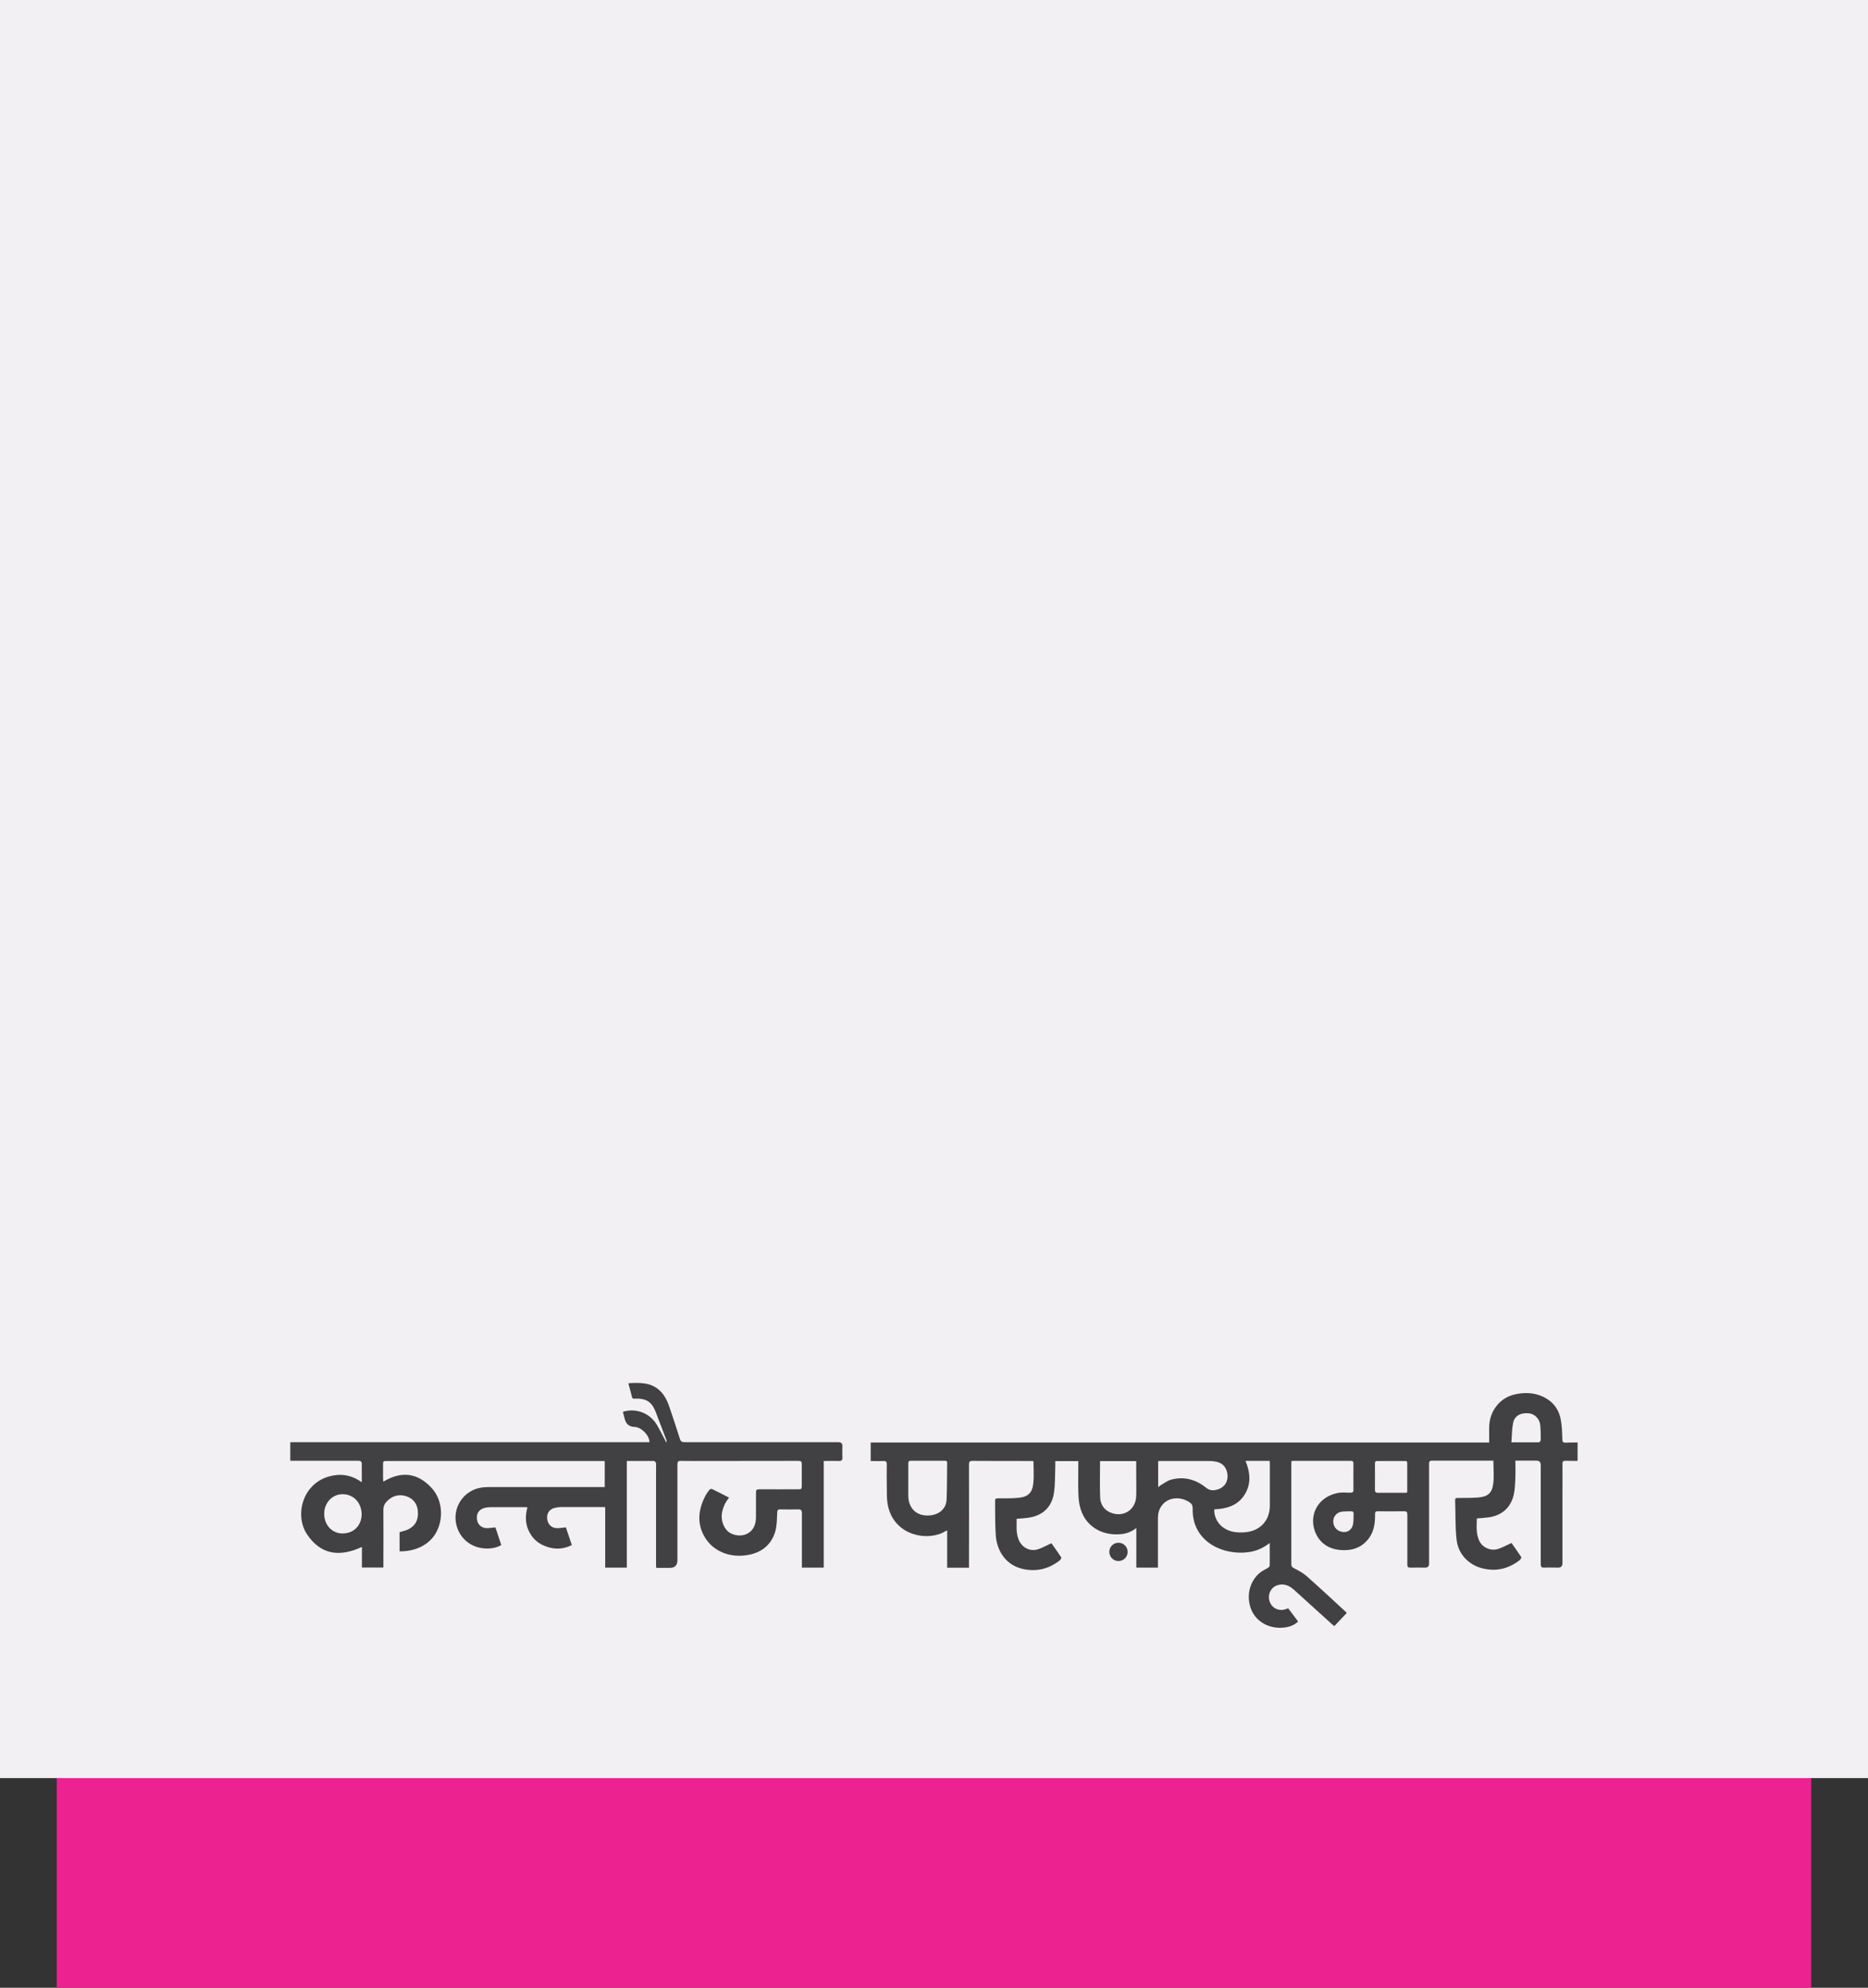 <?xml version="1.0" encoding="UTF-8"?><svg id="Layer_1" xmlns="http://www.w3.org/2000/svg" viewBox="0 0 159.08 169.24"><rect x="0" y="0" width="159.08" height="169.24" fill="#333333" stroke="none"/><defs><style>.cls-1{fill:#f2f0f3;}.cls-2{fill:#eb2290;}.cls-3{fill:#414042;}</style></defs><rect class="cls-2" x="4.83" y="148.39" width="149.41" height="20.85"/><rect class="cls-1" width="159.08" height="151.39"/><path class="cls-3" d="m134.35,124.38c-.33,0-.67,0-1-.01-.22-.01-.3.06-.29.29.01.87,0,1.75,0,2.62,0,1.94,0,3.87,0,5.81q0,.38-.37.38c-.39,0-.79-.02-1.18,0-.25.01-.3-.08-.3-.31,0-2.81,0-5.62,0-8.43q0-.37-.36-.37c-.59,0-1.18,0-1.8,0,0,.49.02.95,0,1.41-.02.5-.03,1.02-.14,1.5-.27,1.14-1.05,1.79-2.22,1.93-.3.04-.59.05-.92.08-.02.66-.08,1.31.21,1.92.26.55.96.87,1.57.69.39-.12.75-.33,1.17-.52.25.36.55.77.83,1.2.03.04-.06.21-.14.27-.92.71-1.94.97-3.09.71-1.22-.28-2.14-1.2-2.28-2.48-.12-1.11-.08-2.24-.12-3.36,0-.16.09-.17.21-.17.58,0,1.17,0,1.75-.04.84-.07,1.2-.39,1.29-1.22.07-.62.01-1.26.01-1.92-.1,0-.19,0-.28,0-1.64,0-3.27,0-4.91,0-.25,0-.3.08-.29.31,0,2.82,0,5.64,0,8.46q0,.34-.33.34c-.42,0-.84-.01-1.26,0-.21,0-.26-.06-.26-.26,0-1.41,0-2.83,0-4.24,0-.24-.06-.31-.3-.3-.74.01-1.47.01-2.21,0-.19,0-.25.06-.24.25.01.72-.07,1.42-.51,2.03-.61.84-1.48,1.1-2.44,1.02-1.03-.09-1.82-.62-2.18-1.62-.48-1.35.22-2.84,1.87-3.22.37-.09.77-.05,1.15-.04.19,0,.28-.05.27-.26-.01-.74,0-1.47,0-2.21,0-.15-.03-.24-.21-.24-1.65,0-3.31,0-4.96,0-.03,0-.07,0-.11.02,0,.09-.01.17-.01.26,0,2.84,0,5.67,0,8.51,0,.19.06.27.23.35.37.19.75.39,1.06.66,1.12.99,2.22,2.02,3.32,3.03.03.03.06.06.11.12-.35.37-.69.73-1.06,1.12-.1-.08-.18-.15-.26-.22-1.06-.96-2.12-1.92-3.18-2.88-.4-.36-.85-.55-1.39-.39-.58.18-.88.81-.67,1.41.19.56.81.85,1.38.63.06-.02.11-.04.19-.07.14.19.29.38.43.57.14.18.28.37.42.56-.45.42-.99.53-1.56.53-1.15-.01-2.09-.64-2.46-1.62-.4-1.08-.13-2.29.72-3.03.21-.19.49-.3.74-.46.06-.04.14-.11.14-.17.01-.63,0-1.26,0-1.94-.5.39-1.02.64-1.61.75-1.53.28-3.46-.2-4.4-1.63-.42-.63-.57-1.33-.55-2.07,0-.25-.08-.39-.28-.52-.82-.54-1.86-.41-2.37.31-.21.3-.31.64-.31,1.01,0,1.32,0,2.64,0,3.96v.29c-.62,0-1.22,0-1.84,0,0-1.11,0-2.21,0-3.37-.42.32-.84.48-1.31.52-1.58.16-3.14-.65-3.52-2.47-.08-.37-.1-.76-.11-1.15-.02-.77,0-1.54,0-2.31,0-.09,0-.18,0-.29-.66,0-1.29,0-1.96,0,0,.12,0,.22,0,.33-.03.8,0,1.62-.12,2.41-.19,1.22-1.01,1.94-2.24,2.09-.3.04-.61.06-.93.08,0,.58-.06,1.15.14,1.7.25.72.95,1.12,1.67.9.38-.12.74-.33,1.15-.52.25.36.56.78.84,1.22.02.04-.06.18-.12.24-.86.67-1.81.95-2.91.78-1.63-.25-2.45-1.53-2.55-2.92-.07-.96-.04-1.94-.06-2.9,0-.18.05-.24.23-.24.57,0,1.15.01,1.72-.04.85-.07,1.23-.42,1.31-1.26.06-.61.01-1.23.01-1.87-.09,0-.17-.01-.25-.01-1.64,0-3.27,0-4.91-.01-.25,0-.33.05-.33.32.01,2.82,0,5.64,0,8.46v.32c-.63,0-1.22,0-1.86,0,0-1.05,0-2.1,0-3.19-.18.09-.3.17-.43.23-1.59.71-4.21.05-4.64-2.47-.08-.47-.06-.96-.07-1.43-.01-.64-.01-1.29,0-1.93,0-.25-.08-.31-.31-.3-.35.02-.7,0-1.06,0,0-.53,0-1.03,0-1.57,17.54,0,35.09,0,52.67,0,0-.43,0-.83,0-1.24,0-.76.23-1.43.73-2,.4-.46.91-.74,1.51-.87.69-.15,1.38-.15,2.05.09.95.34,1.58,1,1.79,1.98.12.57.13,1.17.15,1.76,0,.23.08.3.3.29.33-.02.67-.01,1-.02,0,.53,0,1.06,0,1.59Zm-28.28,0c.4.99.5,1.96-.08,2.88-.59.94-1.54,1.2-2.58,1.25-.04.61.3,1.26.84,1.6.55.35,1.15.4,1.78.35,1.26-.1,2.1-.98,2.11-2.24,0-1.19,0-2.38,0-3.57,0-.08,0-.16-.01-.27h-2.04Zm-28.72,1.68s0,0,0,0c0,.43,0,.86,0,1.28,0,.96.6,1.81,1.88,1.68.77-.08,1.34-.57,1.38-1.33.05-1.05.03-2.1.05-3.15,0-.17-.11-.17-.22-.17-.95,0-1.9,0-2.85,0-.18,0-.24.05-.24.23.01.49,0,.98,0,1.46Zm19.42-1.66h-3.09c0,1.04-.03,2.07.01,3.09.02.56.3,1.04.85,1.28,1.11.48,2.19-.21,2.22-1.41.02-.62,0-1.23,0-1.85,0-.37,0-.73,0-1.11Zm1.85,2.23c.1-.08.16-.14.23-.18.28-.16.55-.37.85-.46,1.11-.31,2.12-.04,3,.67.29.23.55.26.87.19.59-.13.96-.55.97-1.13,0-.67-.35-1.14-.96-1.27-.2-.04-.41-.06-.61-.06-1.34,0-2.69,0-4.03,0h-.31c0,.75,0,1.47,0,2.25Zm21.18.46c.03-.05.04-.07.04-.08,0-.82,0-1.64,0-2.46,0-.15-.08-.16-.2-.16-.78,0-1.56,0-2.33,0-.17,0-.22.05-.22.22,0,.74.01,1.49,0,2.23,0,.21.08.26.27.26.68,0,1.37,0,2.05,0,.13,0,.27,0,.38,0Zm8.91-4.29c.84,0,1.59,0,2.35,0,.05,0,.15-.13.15-.2,0-.42,0-.84-.04-1.25-.05-.55-.48-.98-.98-1.02-.73-.06-1.22.22-1.34.86-.1.51-.09,1.05-.14,1.63Zm-13.97,5.88c-.17.01-.34,0-.51.03-.41.07-.71.44-.69.86.02.49.37.83.87.87.41.03.75-.25.82-.69.03-.18.04-.36.04-.54,0-.61.08-.52-.53-.54Z"/><path class="cls-3" d="m32.68,126.13c1.53-.91,2.9-.72,4.07.55.91.98,1.05,2.55.42,3.75-.58,1.11-1.83,1.68-3.14,1.65v-1.63c.26-.08.53-.13.76-.25.61-.3.84-.83.8-1.48-.04-.64-.35-1.11-.97-1.32-.64-.22-1.2-.05-1.67.42-.2.2-.3.43-.3.73.01,1.55,0,3.1,0,4.65,0,.08,0,.17,0,.26-.61,0-1.2,0-1.83,0,0-.58,0-1.15,0-1.75-1.87.86-3.48.7-4.67-1.07-.77-1.15-.63-2.8.24-3.87.54-.66,1.24-1.03,2.08-1.16.83-.13,1.59.06,2.34.59,0-.27,0-.47,0-.66,0-.28-.01-.57,0-.85.01-.24-.07-.32-.32-.32-1.82,0-3.63,0-5.45,0-.1,0-.2,0-.32,0,0-.53,0-1.04,0-1.58h30.59c-.01-.58-.66-1.25-1.24-1.3-.02,0-.03,0-.05,0q-.64-.03-.81-.65c-.06-.21-.11-.43-.16-.64,1.09-.34,2.28.1,2.88,1.1.28.48.53.97.82,1.53,0-.11.03-.16.01-.2-.32-.83-.63-1.66-.95-2.49-.05-.13-.13-.26-.2-.39-.31-.51-.79-.67-1.35-.67-.44,0-.39.08-.5-.38-.08-.3-.16-.61-.25-.93,1.02-.06,2-.08,2.76.71.41.42.62.95.8,1.5.28.84.57,1.68.83,2.53.07.22.18.28.4.28,4.37,0,8.74,0,13.11,0q.33,0,.33.34c0,.31-.02.62,0,.93.02.27-.08.34-.34.33-.4-.02-.8,0-1.25,0v9.08h-1.86v-.27c0-1.45,0-2.9,0-4.35,0-.25-.06-.35-.33-.34-.5.02-1.01.01-1.52,0-.19,0-.24.06-.25.25-.03.54-.02,1.09-.16,1.6-.32,1.13-1.12,1.8-2.27,2.02-1.51.3-2.99-.25-3.74-1.5-.7-1.18-.55-2.37.06-3.54.09-.17.21-.34.33-.49.04-.05.16-.1.21-.08.48.23.96.48,1.47.74-.33.4-.53.84-.61,1.33-.11.65.2,1.4.7,1.68.89.49,2.04.13,2.18-1.05.02-.14.02-.27.02-.41,0-.66,0-1.32,0-1.98,0-.21.05-.28.27-.28,1.1.01,2.19,0,3.29,0,.33,0,.33,0,.34-.34,0-.6,0-1.2,0-1.8,0-.2-.05-.28-.28-.28-2.97,0-5.95.01-8.92.01-.36,0-.72,0-1.08-.01-.24-.01-.31.06-.31.3,0,2.72,0,5.43,0,8.15q0,.66-.65.66c-.38,0-.75,0-1.15,0,0-.07-.02-.14-.02-.2,0-2.84,0-5.67,0-8.51,0-.08.02-.16-.01-.23-.03-.06-.1-.15-.15-.16-.77-.01-1.54,0-2.33,0,0,3.04,0,6.05,0,9.08h-1.84c0-1.7,0-3.41,0-5.15-.12,0-.21-.01-.3-.01-1.14,0-2.28,0-3.42,0-.2,0-.41.03-.61.08-.44.12-.67.49-.61.94.06.47.37.77.84.78.23,0,.47-.04.75-.07.16.47.33.97.51,1.51-.8.4-1.59.39-2.39.04-.63-.27-1.07-.74-1.33-1.36-.26-.62-.24-1.25-.06-1.9-.12,0-.2-.01-.28-.01-.94,0-1.89,0-2.83,0-.19,0-.38.02-.56.07-.47.13-.69.48-.63.97.05.44.38.74.84.75.23,0,.45-.04.73-.07.16.47.33.98.5,1.51-.43.24-.88.31-1.35.29-1.21-.05-2.18-.84-2.47-1.99-.37-1.48.59-2.94,2.09-3.19.24-.04.49-.05.74-.05,3.15,0,6.31,0,9.46,0,.11,0,.22,0,.34,0,0-.74,0-1.46,0-2.22-.11,0-.22,0-.32,0-4.29,0-8.59,0-12.88,0-1.77,0-3.55,0-5.32,0-.36,0-.36,0-.36.37,0,.36,0,.72,0,1.08,0,.09.01.18.02.3Zm-1.88,2.82c0-.92-.6-1.68-1.54-1.73-.92-.05-1.65.7-1.65,1.66,0,.97.67,1.68,1.56,1.68.94,0,1.61-.66,1.63-1.61Z"/><circle class="cls-3" cx="95.25" cy="132.13" r=".78"/></svg>